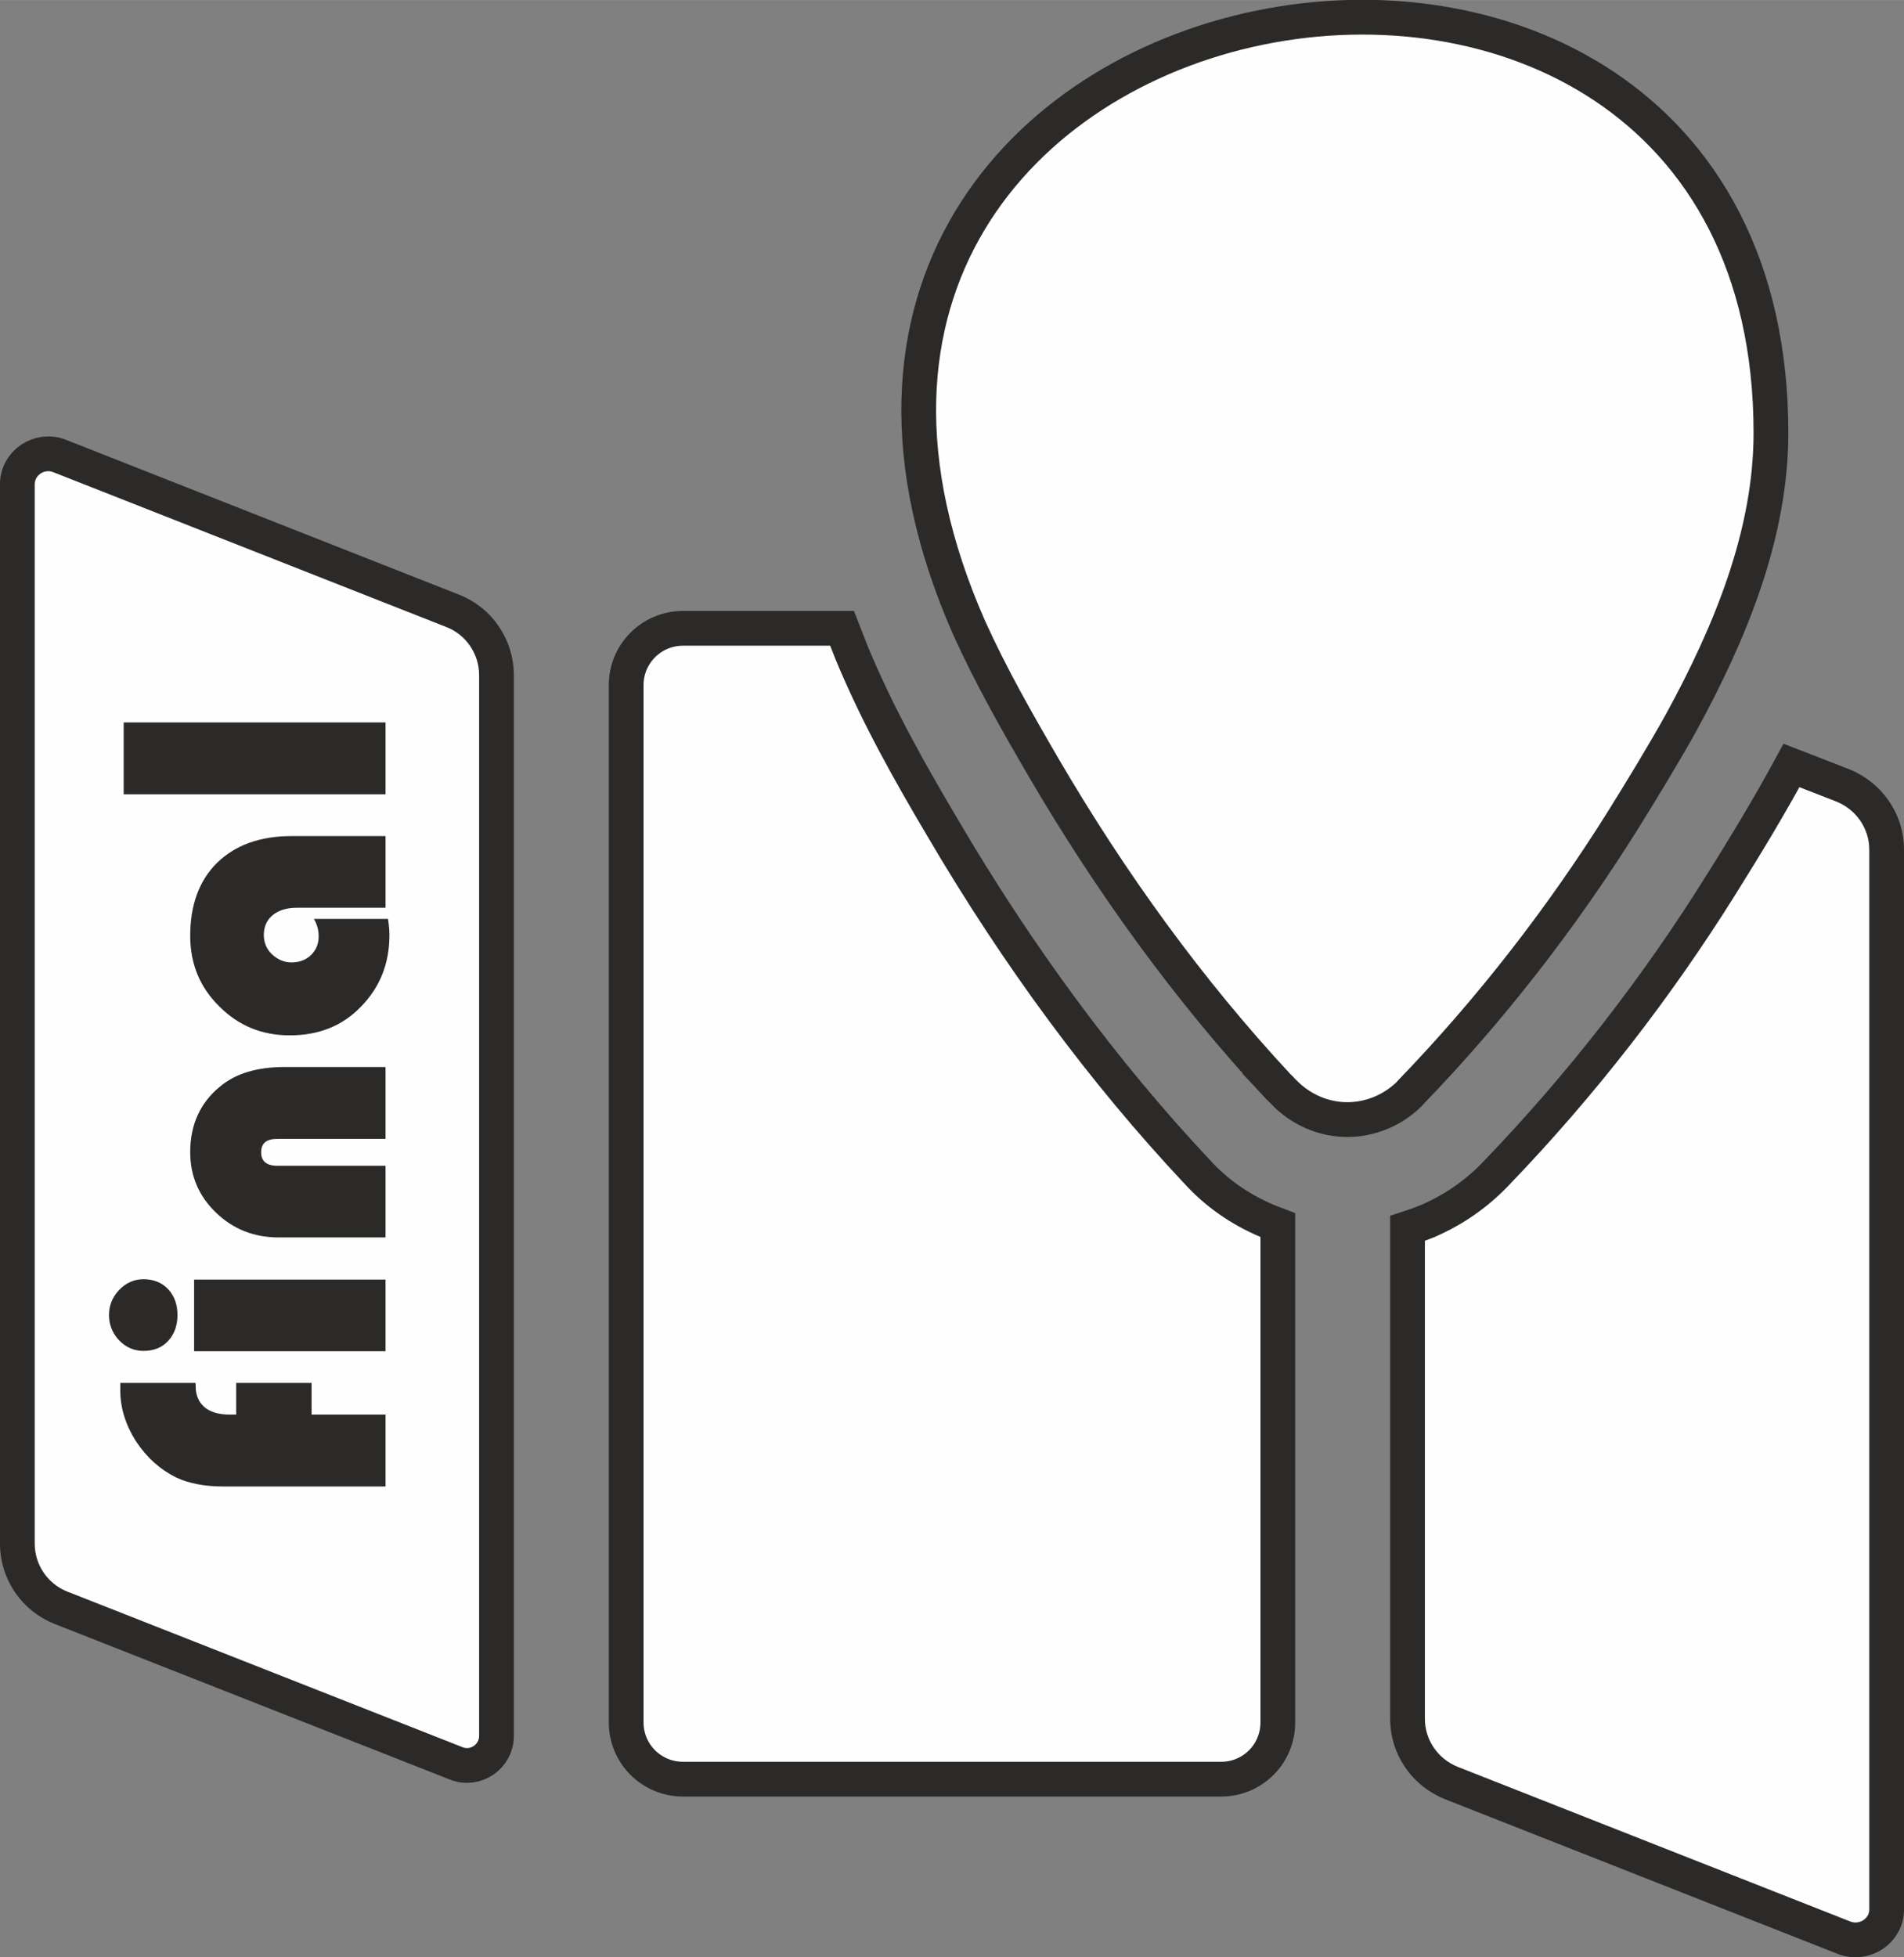 <?xml version="1.0" encoding="UTF-8"?>
<!DOCTYPE svg PUBLIC "-//W3C//DTD SVG 1.1//EN" "http://www.w3.org/Graphics/SVG/1.1/DTD/svg11.dtd">
<!-- Creator: CorelDRAW X7 -->
<svg xmlns="http://www.w3.org/2000/svg" xml:space="preserve" width="10.782in" height="11.081in" version="1.1" style="shape-rendering:geometricPrecision; text-rendering:geometricPrecision; image-rendering:optimizeQuality; fill-rule:evenodd; clip-rule:evenodd"
viewBox="0 0 10761 11059"
 xmlns:xlink="http://www.w3.org/1999/xlink">
 <rect x="0" y="0" width="10761" height="11059" fill="#808080" stroke="none"/>
 <defs>
  <style type="text/css">
   <![CDATA[
    .str0 {stroke:#2B2A29;stroke-width:196.456}
    .fil0 {fill:#FEFEFE}
    .fil1 {fill:#2B2A29;fill-rule:nonzero}
   ]]>
  </style>
 </defs>
 <g id="Слой_x0020_1">
  <path class="fil0 str0" d="M6766 6621c-529,-563 -1013,-1218 -1441,-1948 -180,-304 -366,-632 -513,-988 -18,-46 -36,-91 -53,-135l-898 0c-178,0 -322,143 -322,321l0 5861c0,179 144,321 322,321l3040 0c178,0 321,-142 321,-321l0 -2810c-21,-8 -43,-16 -64,-25 -148,-63 -282,-155 -392,-276l0 0z"/>
  <path class="fil0 str0" d="M346 9085l2233 879c109,43 227,-39 227,-155l0 -5995c0,-159 -98,-304 -246,-362l-2224 -876c-114,-44 -238,39 -238,161l0 5985c0,161 99,305 248,363z"/>
  <path class="fil0 str0" d="M9732 4991c-366,587 -796,1141 -1279,1642 -112,117 -243,206 -388,268 -37,15 -73,28 -110,40l0 2771c0,160 98,302 246,362l2224 876c114,42 238,-40 238,-161l0 -5989c0,-159 -99,-302 -247,-362l-291 -113c-126,233 -261,455 -393,666l0 0z"/>
  <path class="fil0 str0" d="M7250 6165c101,107 233,161 365,161 121,0 244,-46 340,-135 7,-6 13,-13 18,-19 450,-466 851,-982 1196,-1532 111,-179 226,-366 334,-560 278,-509 506,-1064 506,-1634 0,-3791 -6204,-2682 -4530,1105 122,270 272,533 420,787 376,643 816,1254 1324,1800 8,7 19,18 27,27l0 0z"/>
  <path class="fil1" d="M1335 7814l426 0 0 179 418 0 0 406 -921 0c-101,0 -191,-17 -263,-51 -92,-46 -167,-114 -227,-205 -58,-92 -88,-187 -88,-285l0 -44 425 0c1,10 1,16 1,20 0,51 18,90 51,118 33,27 80,41 141,41l37 0 0 -179 0 0z"/>
  <path id="_1" class="fil1" d="M1097 7230l1082 0 0 405 -1082 0 0 -405zm-481 201c0,-56 20,-103 57,-142 39,-41 86,-61 138,-61 57,0 104,19 139,56 36,39 53,87 53,147 0,58 -17,107 -53,146 -35,38 -82,56 -139,56 -52,0 -99,-19 -138,-60 -37,-39 -57,-88 -57,-142z"/>
  <path id="_2" class="fil1" d="M2179 6029l0 406 -611 0c-63,0 -92,25 -92,76 0,49 29,76 92,76l611 0 0 405 -603 0c-140,0 -259,-47 -355,-140 -97,-93 -146,-207 -146,-342 0,-154 56,-279 169,-371 87,-73 208,-110 364,-110l571 0 0 0z"/>
  <path id="_3" class="fil1" d="M1774 5192l419 0c5,33 8,63 8,91 0,162 -54,296 -161,405 -106,110 -240,162 -402,162 -156,0 -289,-53 -399,-164 -110,-108 -164,-241 -164,-399 0,-174 51,-313 153,-413 103,-100 244,-150 420,-150l531 0 0 405 -501 0c-58,0 -103,14 -137,42 -33,27 -50,65 -50,112 0,40 14,78 45,108 32,30 69,47 111,47 45,0 82,-14 111,-42 29,-29 43,-64 43,-106 0,-35 -9,-68 -27,-98l0 0z"/>
  <polygon id="_4" class="fil1" points="699,4082 2179,4082 2179,4488 699,4488 "/>
 </g>
</svg>

